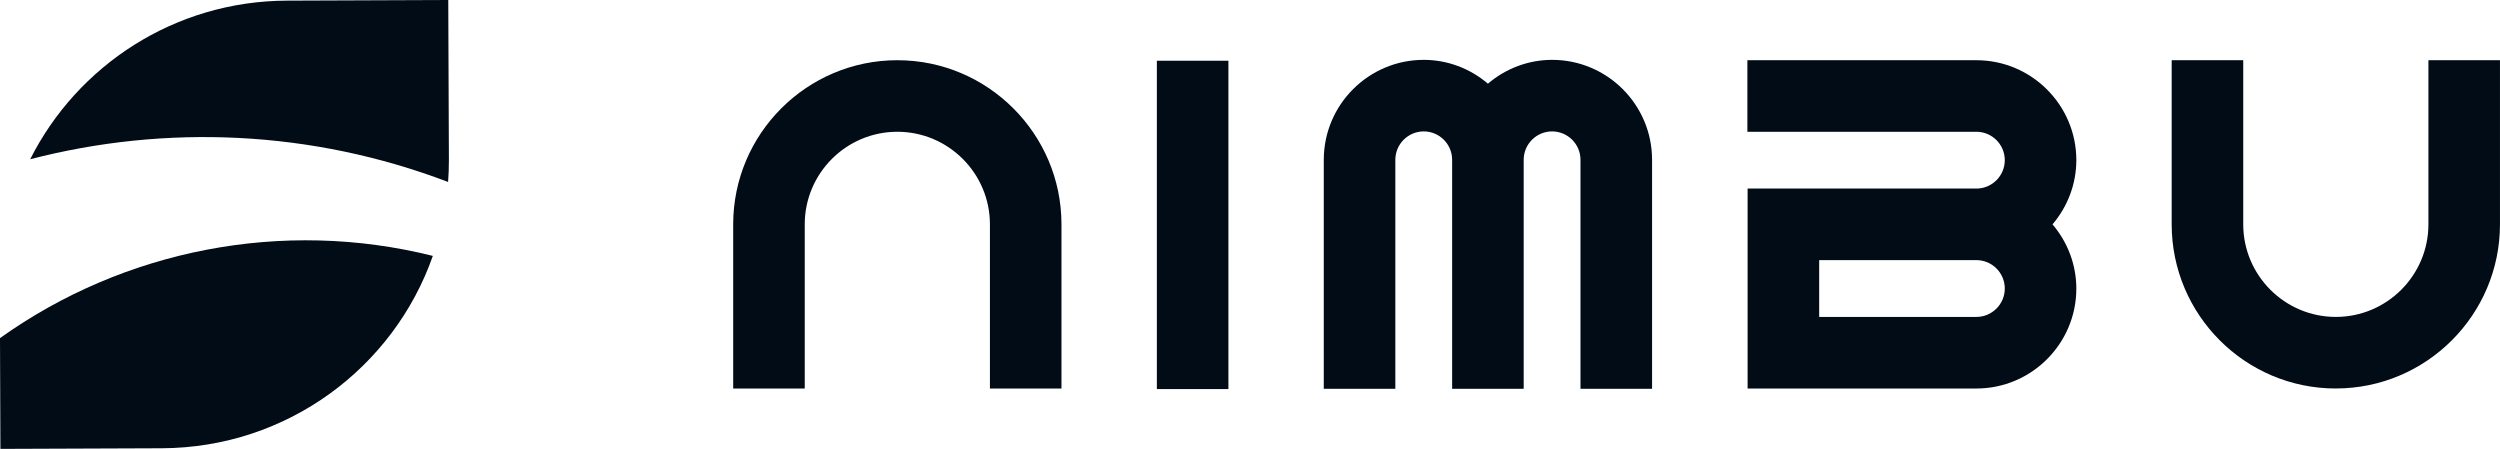 <?xml version="1.0" encoding="UTF-8"?>
<svg id="Layer_1" data-name="Layer 1" xmlns="http://www.w3.org/2000/svg" viewBox="0 0 835.39 150">
  <defs>
    <style>
      .cls-1 {
        fill: #020c17;
        stroke-width: 0px;
      }
    </style>
  </defs>
  <g>
    <g>
      <path class="cls-1" d="M299.85,25.11c-27.49,0-49.85,22.36-49.85,49.85v49.85h13.91v-49.85c0-19.82,16.12-35.94,35.94-35.94s35.94,16.12,35.94,35.94v49.85h13.91v-49.85c0-27.49-22.36-49.85-49.85-49.85Z"/>
      <path class="cls-1" d="M268.91,129.82h-23.91v-54.85c0-30.25,24.61-54.85,54.85-54.85s54.85,24.61,54.85,54.85v54.85h-23.91v-54.85c0-17.06-13.88-30.94-30.94-30.94s-30.94,13.88-30.94,30.94v54.85ZM255,119.82h3.91v-44.85c0-22.57,18.37-40.94,40.94-40.94s40.94,18.37,40.94,40.94v44.85h3.91v-44.85c0-24.73-20.12-44.85-44.85-44.85s-44.85,20.12-44.85,44.85v44.85Z"/>
    </g>
    <g>
      <path class="cls-1" d="M816.47,25.11v49.85c0,19.82-16.12,35.94-35.94,35.94s-35.94-16.12-35.94-35.94V25.11h-13.91v49.85c0,27.49,22.36,49.85,49.85,49.85s49.85-22.36,49.85-49.85V25.11h-13.91Z"/>
      <path class="cls-1" d="M780.53,129.82c-30.25,0-54.85-24.61-54.85-54.85V20.11h23.91v54.85c0,17.06,13.88,30.94,30.94,30.94s30.94-13.88,30.94-30.94V20.11h23.91v54.85c0,30.25-24.61,54.85-54.85,54.85ZM735.68,30.11v44.85c0,24.73,20.12,44.85,44.85,44.85s44.85-20.12,44.85-44.85V30.11h-3.91v44.85c0,22.57-18.37,40.94-40.94,40.94s-40.94-18.37-40.94-40.94V30.11h-3.91Z"/>
    </g>
    <g>
      <rect class="cls-1" x="391.56" y="25.29" width="13.91" height="99.71"/>
      <path class="cls-1" d="M410.48,130h-23.91V20.29h23.91v109.71ZM396.56,120h3.91V30.29h-3.91v89.71Z"/>
    </g>
    <g>
      <path class="cls-1" d="M518.63,25c-8.6,0-16.23,3.93-21.45,9.99-5.21-6.07-12.84-9.99-21.45-9.99-15.66,0-28.4,12.74-28.4,28.4v71.52h13.91V53.4c0-7.99,6.5-14.49,14.49-14.49s14.49,6.5,14.49,14.49v71.52h13.91V53.4c0-7.99,6.5-14.49,14.49-14.49s14.49,6.5,14.49,14.49v71.52h13.91V53.4c0-15.66-12.74-28.4-28.4-28.4Z"/>
      <path class="cls-1" d="M552.04,129.93h-23.91V53.4c0-5.23-4.26-9.49-9.49-9.49s-9.49,4.26-9.49,9.49v76.52h-23.91V53.4c0-5.23-4.26-9.49-9.49-9.49s-9.49,4.26-9.49,9.49v76.52h-23.91V53.4c0-18.42,14.99-33.4,33.4-33.4,7.87,0,15.44,2.85,21.45,7.96,6-5.11,13.58-7.96,21.45-7.96,18.42,0,33.4,14.98,33.4,33.4v76.52ZM538.13,119.93h3.91V53.4c0-12.91-10.5-23.4-23.4-23.4-6.71,0-13.15,3.01-17.66,8.25l-3.79,4.41-3.79-4.41c-4.51-5.24-10.94-8.25-17.66-8.25-12.91,0-23.4,10.5-23.4,23.4v66.52h3.91V53.4c0-10.75,8.74-19.49,19.49-19.49s19.49,8.74,19.49,19.49v66.52h3.91V53.4c0-10.75,8.74-19.49,19.49-19.49s19.49,8.74,19.49,19.49v66.52Z"/>
    </g>
    <g>
      <path class="cls-1" d="M688.82,53.52c0-15.66-12.74-28.4-28.4-28.4h-71.52v13.91h71.52c7.99,0,14.49,6.5,14.49,14.49s-6.5,14.49-14.49,14.49h-71.45v56.81h71.45c15.66,0,28.4-12.74,28.4-28.4,0-8.61-3.93-16.24-9.99-21.45,6.06-5.21,9.99-12.84,9.99-21.45ZM674.91,96.41c0,7.99-6.5,14.49-14.49,14.49h-57.53v-28.98h57.53c7.99,0,14.49,6.5,14.49,14.49Z"/>
      <path class="cls-1" d="M660.42,129.82h-76.45V63.01h76.45c5.23,0,9.49-4.26,9.49-9.49s-4.26-9.49-9.49-9.49h-76.52v-23.91h76.52c18.42,0,33.4,14.98,33.4,33.4,0,7.87-2.85,15.44-7.96,21.45,5.11,6.01,7.96,13.58,7.96,21.45,0,18.42-14.99,33.4-33.4,33.4ZM593.97,119.82h66.45c12.91,0,23.4-10.5,23.4-23.4,0-6.71-3.01-13.15-8.25-17.66l-4.41-3.79,4.41-3.79c5.24-4.51,8.25-10.94,8.25-17.66,0-12.9-10.5-23.4-23.4-23.4h-66.52v3.91h66.52c10.75,0,19.49,8.74,19.49,19.49s-8.74,19.49-19.49,19.49h-66.45v46.81ZM660.42,115.9h-62.53v-38.98h62.53c10.75,0,19.49,8.74,19.49,19.49s-8.74,19.49-19.49,19.49ZM607.89,105.9h52.53c5.23,0,9.49-4.26,9.49-9.49s-4.26-9.49-9.49-9.49h-52.53v18.98Z"/>
    </g>
  </g>
  <g>
    <path class="cls-1" d="M149.73,60.8c.17-2.38.28-4.77.27-7.19l-.21-53.61-53.9.21C58.3.35,25.85,21.91,10.09,53.21c45.2-11.71,93.99-9.79,139.63,7.59Z"/>
    <path class="cls-1" d="M144.64,85.51c-50.18-12.55-103.23-2.09-144.64,27.47l.14,37.02,53.9-.21c41.96-.16,77.53-26.99,90.6-64.29Z"/>
  </g>
</svg>